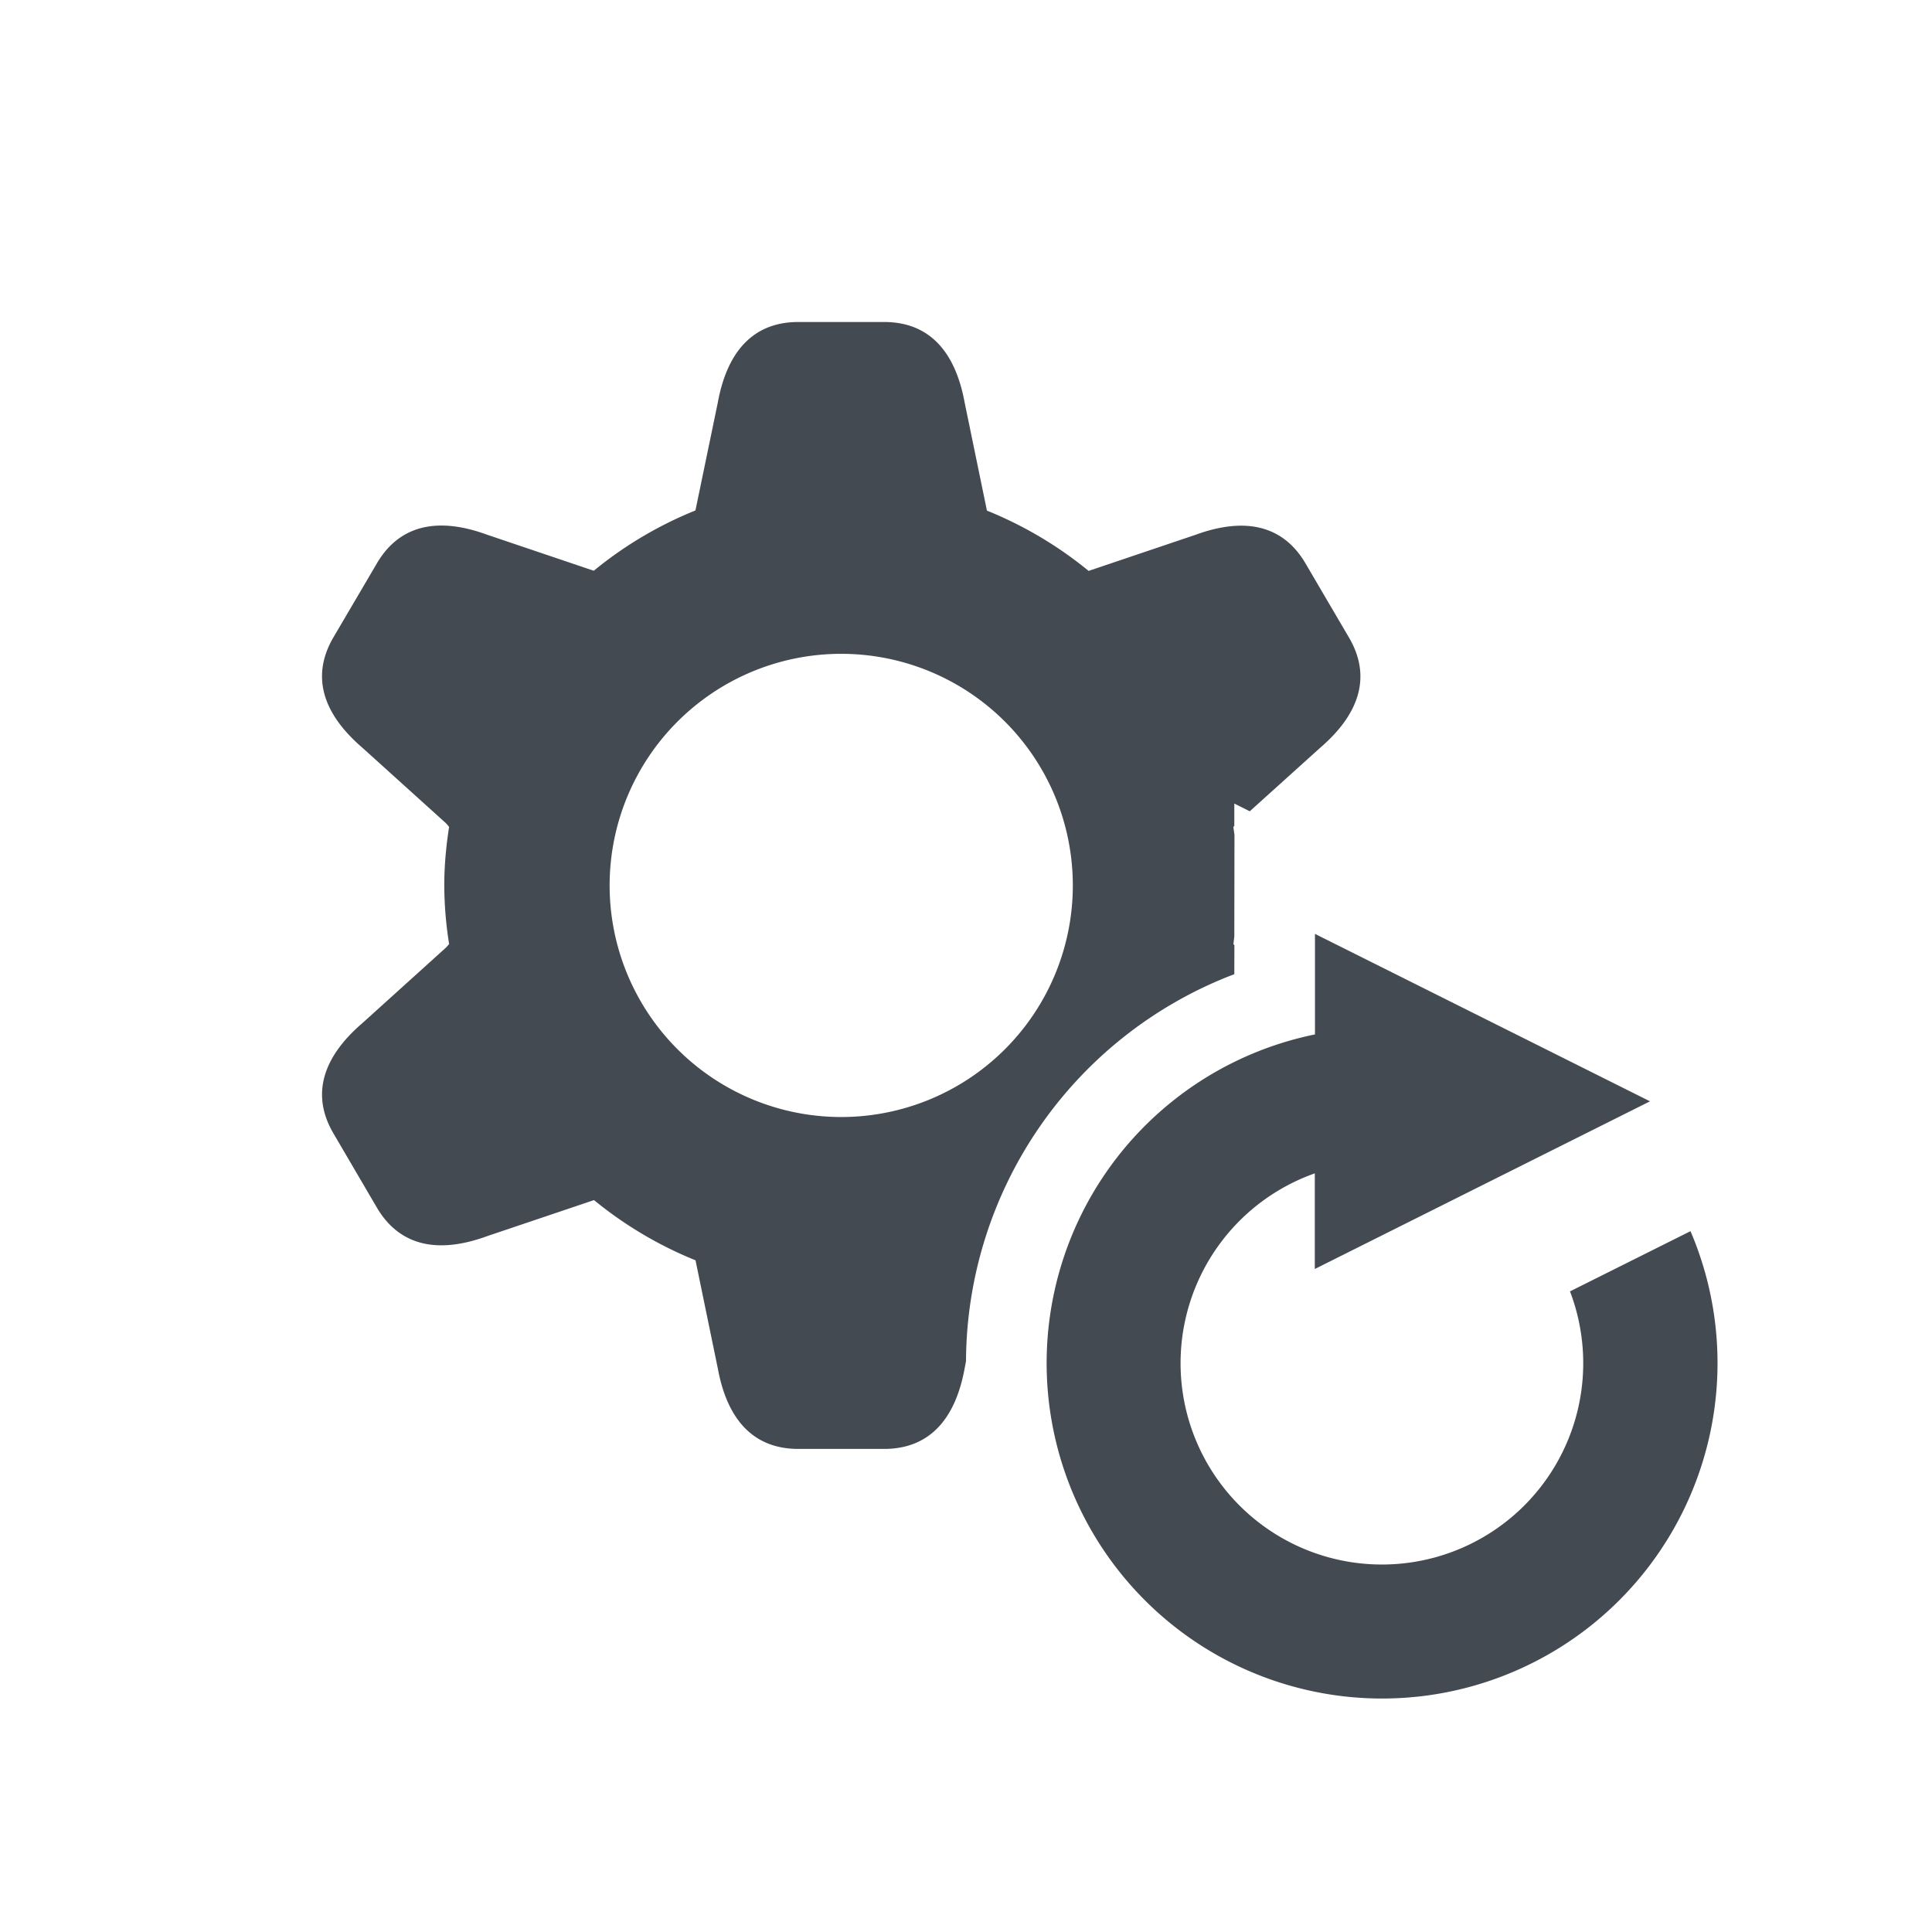 <svg width="24" height="24" xmlns="http://www.w3.org/2000/svg"><path d="M16.333 11.6l4.164 2.081-4.164 2.083v-1.188a2.501 2.501 0 103.17 1.466L21 15.294a4.167 4.167 0 11-4.665-2.444V11.6zM10.983 4c.552 0 .882.356 1 1l.277 1.343c.46.186.884.438 1.263.749l1.327-.448c.614-.225 1.089-.121 1.368.356l.539.919c.28.476.14.942-.356 1.369l-.876.79-.192-.096v.277l-.012.014.014.097-.002 1.264-.011.094.012.014-.001.36-.063.024A5.17 5.17 0 0012 16.91l-.017.089c-.118.644-.448 1-1 1H9.917c-.552 0-.882-.356-1-1l-.277-1.343a4.87 4.87 0 01-1.261-.748l-1.328.448c-.615.225-1.09.121-1.37-.356l-.538-.919c-.28-.476-.14-.942.356-1.369l1.046-.945a.022.022 0 00.004-.005l.002-.003.003-.003.013-.015.012-.014a4.725 4.725 0 01-.06-.728c0-.248.023-.49.06-.728-.01-.01-.015-.018-.025-.029l-.005-.006-.002-.003-.002-.002-1.046-.945c-.496-.427-.636-.892-.357-1.369l.54-.919c.279-.476.754-.581 1.368-.356l1.326.448a4.857 4.857 0 011.263-.749L8.917 5c.118-.644.448-1 1-1zm-.533 4.122a2.877 2.877 0 100 5.754 2.877 2.877 0 000-5.754z" fill="#444A52"/></svg>